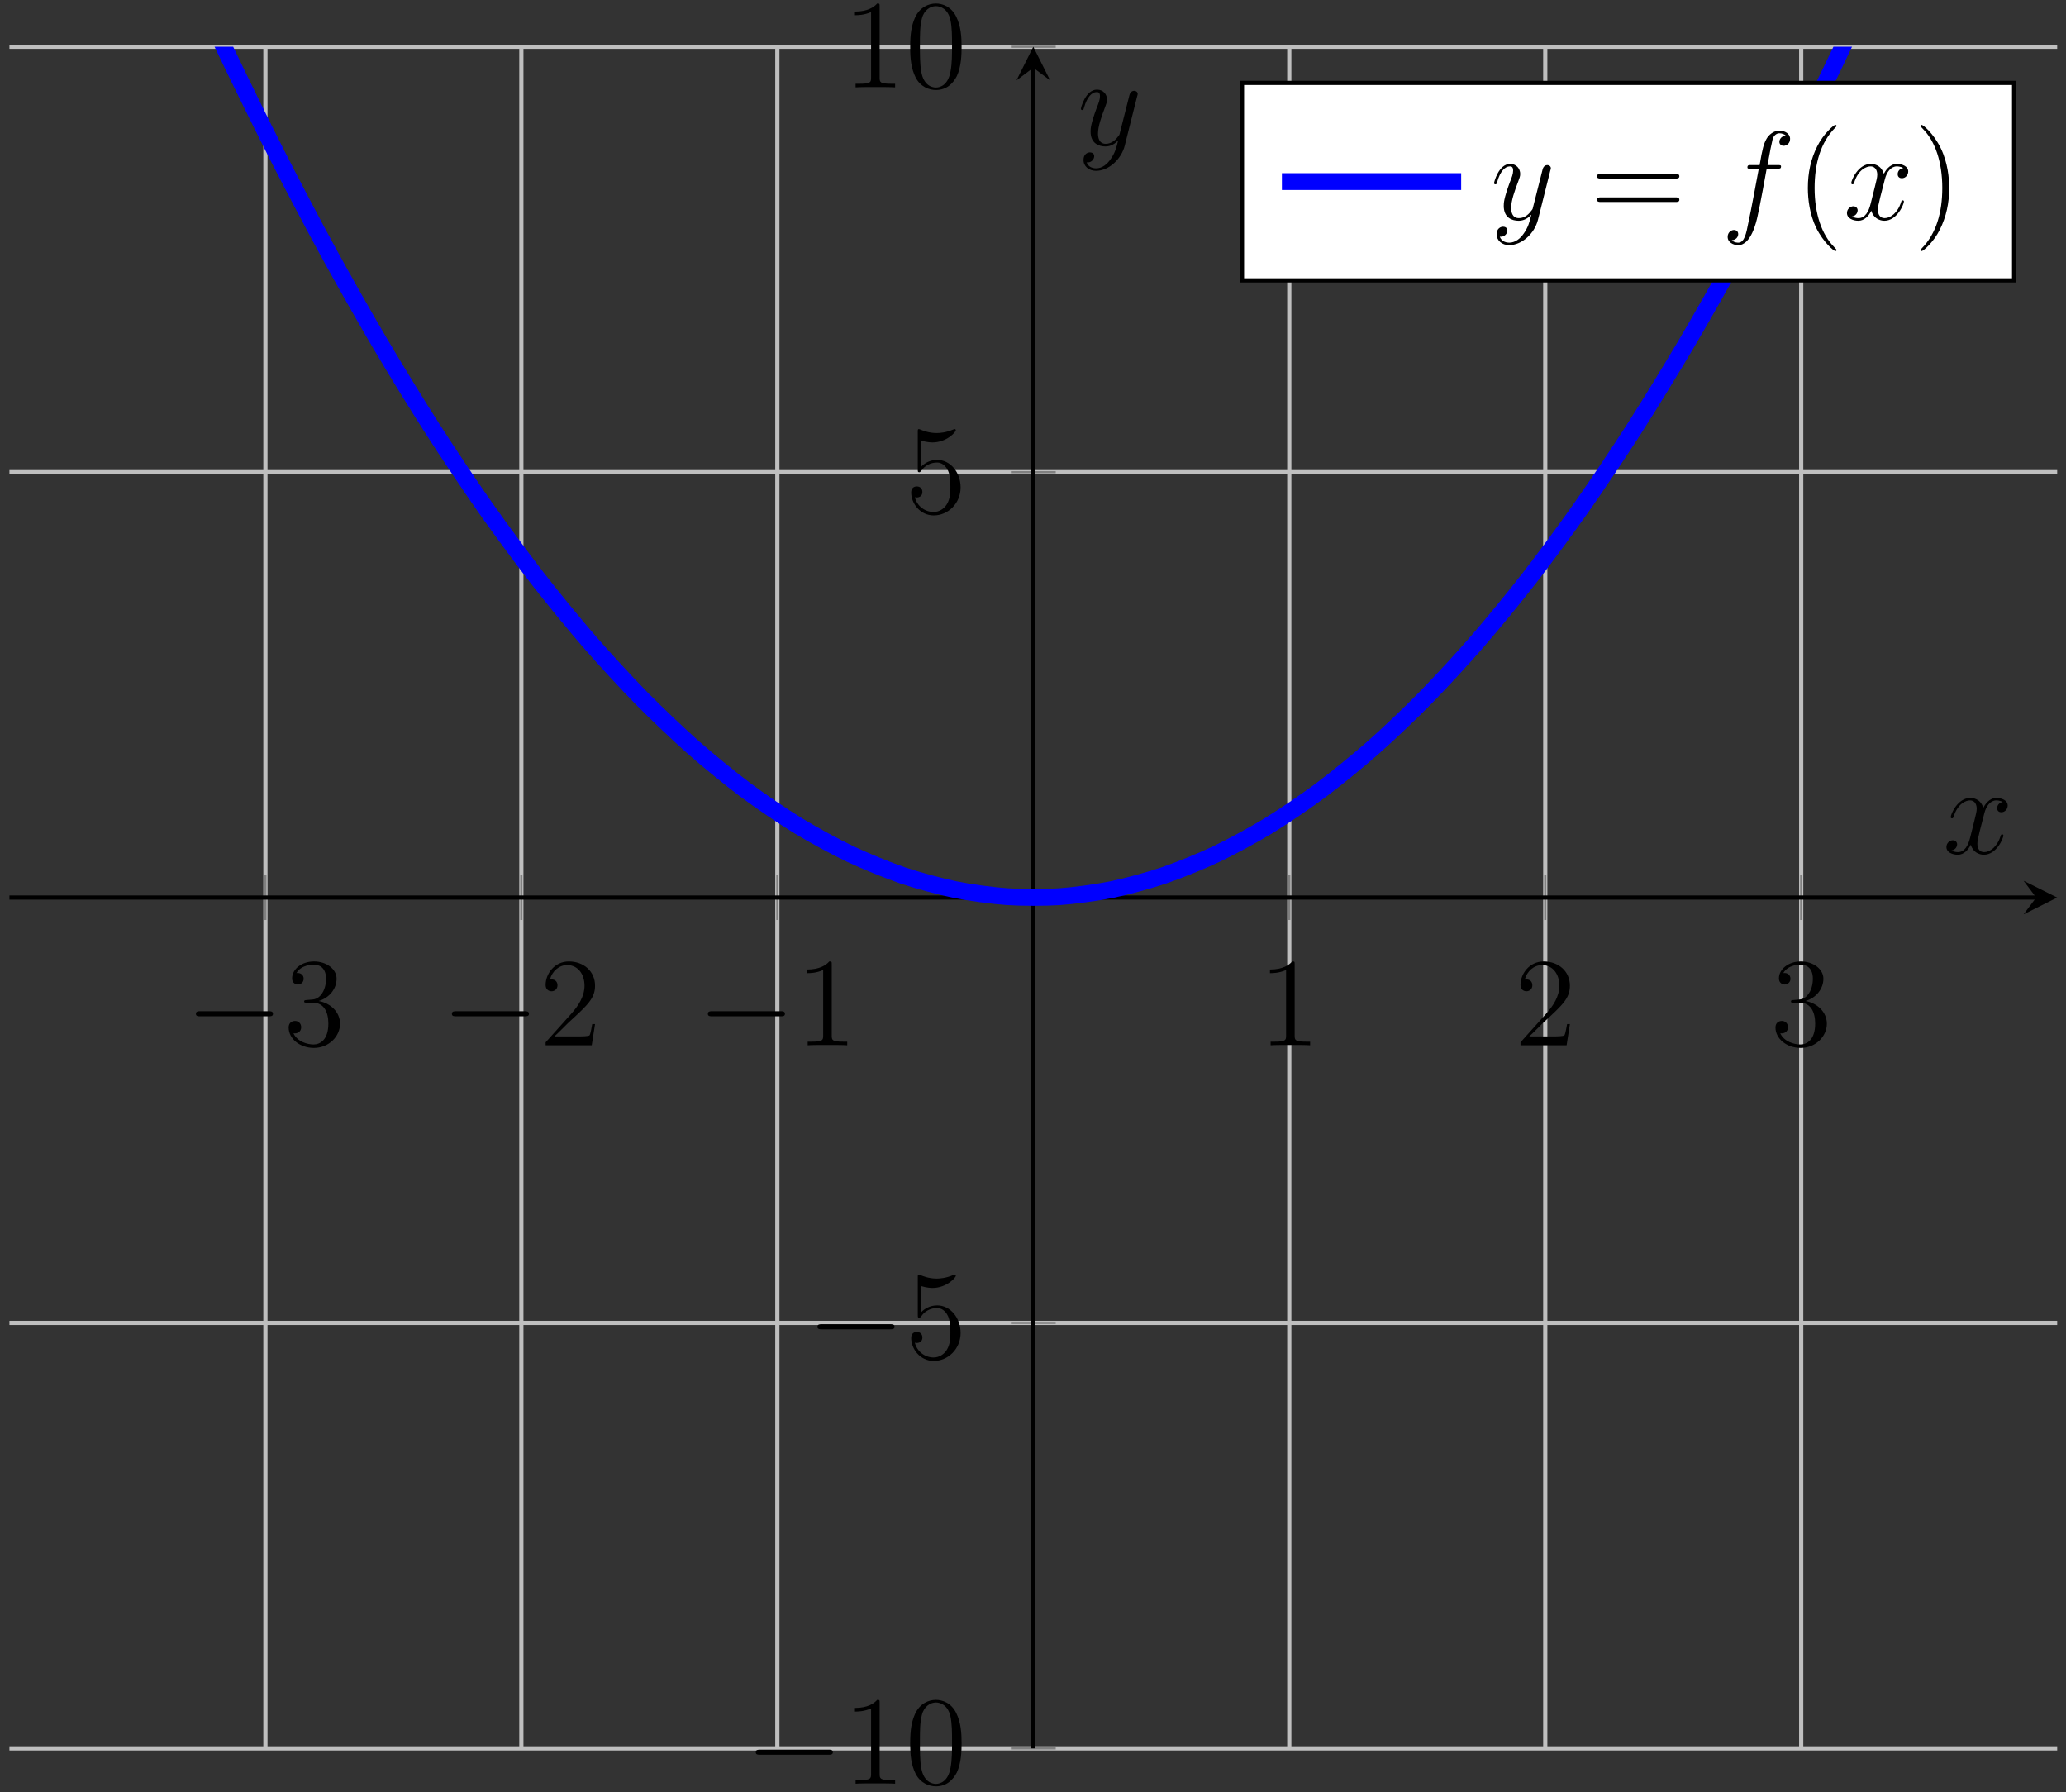 <?xml version="1.0" encoding="UTF-8"?>
<svg xmlns="http://www.w3.org/2000/svg" xmlns:xlink="http://www.w3.org/1999/xlink" width="196pt" height="170pt" viewBox="0 0 196 170" version="1.1">
<rect x="0" y="0" width="196" height="170" fill="#333333" stroke="none"/>
<defs>
<g>
<symbol overflow="visible" id="glyph0-0">
<path style="stroke:none;" d=""/>
</symbol>
<symbol overflow="visible" id="glyph0-1">
<path style="stroke:none;" d="M 7.875 -2.75 C 8.078 -2.75 8.297 -2.75 8.297 -2.984 C 8.297 -3.234 8.078 -3.234 7.875 -3.234 L 1.406 -3.234 C 1.203 -3.234 0.984 -3.234 0.984 -2.984 C 0.984 -2.75 1.203 -2.75 1.406 -2.75 Z M 7.875 -2.75 "/>
</symbol>
<symbol overflow="visible" id="glyph1-0">
<path style="stroke:none;" d=""/>
</symbol>
<symbol overflow="visible" id="glyph1-1">
<path style="stroke:none;" d="M 2.203 -4.297 C 2 -4.281 1.953 -4.266 1.953 -4.156 C 1.953 -4.047 2.016 -4.047 2.219 -4.047 L 2.766 -4.047 C 3.797 -4.047 4.25 -3.203 4.25 -2.062 C 4.25 -0.484 3.438 -0.078 2.844 -0.078 C 2.266 -0.078 1.297 -0.344 0.938 -1.141 C 1.328 -1.078 1.672 -1.297 1.672 -1.719 C 1.672 -2.062 1.422 -2.312 1.094 -2.312 C 0.797 -2.312 0.484 -2.141 0.484 -1.688 C 0.484 -0.625 1.547 0.25 2.875 0.25 C 4.297 0.25 5.359 -0.844 5.359 -2.047 C 5.359 -3.141 4.469 -4 3.328 -4.203 C 4.359 -4.5 5.031 -5.375 5.031 -6.312 C 5.031 -7.25 4.047 -7.953 2.891 -7.953 C 1.703 -7.953 0.812 -7.219 0.812 -6.344 C 0.812 -5.875 1.188 -5.766 1.359 -5.766 C 1.609 -5.766 1.906 -5.953 1.906 -6.312 C 1.906 -6.688 1.609 -6.859 1.344 -6.859 C 1.281 -6.859 1.25 -6.859 1.219 -6.844 C 1.672 -7.656 2.797 -7.656 2.859 -7.656 C 3.25 -7.656 4.031 -7.484 4.031 -6.312 C 4.031 -6.078 4 -5.422 3.641 -4.906 C 3.281 -4.375 2.875 -4.344 2.562 -4.328 Z M 2.203 -4.297 "/>
</symbol>
<symbol overflow="visible" id="glyph1-2">
<path style="stroke:none;" d="M 5.266 -2.016 L 5 -2.016 C 4.953 -1.812 4.859 -1.141 4.75 -0.953 C 4.656 -0.844 3.984 -0.844 3.625 -0.844 L 1.406 -0.844 C 1.734 -1.125 2.469 -1.891 2.766 -2.172 C 4.594 -3.844 5.266 -4.469 5.266 -5.656 C 5.266 -7.031 4.172 -7.953 2.781 -7.953 C 1.406 -7.953 0.578 -6.766 0.578 -5.734 C 0.578 -5.125 1.109 -5.125 1.141 -5.125 C 1.406 -5.125 1.703 -5.312 1.703 -5.688 C 1.703 -6.031 1.484 -6.25 1.141 -6.25 C 1.047 -6.25 1.016 -6.25 0.984 -6.234 C 1.203 -7.047 1.859 -7.609 2.625 -7.609 C 3.641 -7.609 4.266 -6.75 4.266 -5.656 C 4.266 -4.641 3.688 -3.75 3 -2.984 L 0.578 -0.281 L 0.578 0 L 4.953 0 Z M 5.266 -2.016 "/>
</symbol>
<symbol overflow="visible" id="glyph1-3">
<path style="stroke:none;" d="M 3.438 -7.656 C 3.438 -7.938 3.438 -7.953 3.203 -7.953 C 2.922 -7.625 2.312 -7.188 1.094 -7.188 L 1.094 -6.844 C 1.359 -6.844 1.953 -6.844 2.625 -7.141 L 2.625 -0.922 C 2.625 -0.484 2.578 -0.344 1.531 -0.344 L 1.156 -0.344 L 1.156 0 C 1.484 -0.031 2.641 -0.031 3.031 -0.031 C 3.438 -0.031 4.578 -0.031 4.906 0 L 4.906 -0.344 L 4.531 -0.344 C 3.484 -0.344 3.438 -0.484 3.438 -0.922 Z M 3.438 -7.656 "/>
</symbol>
<symbol overflow="visible" id="glyph1-4">
<path style="stroke:none;" d="M 5.359 -3.828 C 5.359 -4.812 5.297 -5.781 4.859 -6.688 C 4.375 -7.688 3.516 -7.953 2.922 -7.953 C 2.234 -7.953 1.391 -7.609 0.938 -6.609 C 0.609 -5.859 0.484 -5.109 0.484 -3.828 C 0.484 -2.672 0.578 -1.797 1 -0.938 C 1.469 -0.031 2.297 0.25 2.922 0.25 C 3.953 0.25 4.547 -0.375 4.906 -1.062 C 5.328 -1.953 5.359 -3.125 5.359 -3.828 Z M 2.922 0.016 C 2.531 0.016 1.75 -0.203 1.531 -1.5 C 1.406 -2.219 1.406 -3.125 1.406 -3.969 C 1.406 -4.953 1.406 -5.828 1.594 -6.531 C 1.797 -7.344 2.406 -7.703 2.922 -7.703 C 3.375 -7.703 4.062 -7.438 4.297 -6.406 C 4.453 -5.719 4.453 -4.781 4.453 -3.969 C 4.453 -3.172 4.453 -2.266 4.312 -1.531 C 4.094 -0.219 3.328 0.016 2.922 0.016 Z M 2.922 0.016 "/>
</symbol>
<symbol overflow="visible" id="glyph1-5">
<path style="stroke:none;" d="M 1.531 -6.844 C 2.047 -6.688 2.469 -6.672 2.594 -6.672 C 3.938 -6.672 4.812 -7.656 4.812 -7.828 C 4.812 -7.875 4.781 -7.938 4.703 -7.938 C 4.688 -7.938 4.656 -7.938 4.547 -7.891 C 3.891 -7.609 3.312 -7.562 3 -7.562 C 2.219 -7.562 1.656 -7.812 1.422 -7.906 C 1.344 -7.938 1.312 -7.938 1.297 -7.938 C 1.203 -7.938 1.203 -7.859 1.203 -7.672 L 1.203 -4.125 C 1.203 -3.906 1.203 -3.844 1.344 -3.844 C 1.406 -3.844 1.422 -3.844 1.547 -4 C 1.875 -4.484 2.438 -4.766 3.031 -4.766 C 3.672 -4.766 3.984 -4.188 4.078 -3.984 C 4.281 -3.516 4.297 -2.922 4.297 -2.469 C 4.297 -2.016 4.297 -1.344 3.953 -0.797 C 3.688 -0.375 3.234 -0.078 2.703 -0.078 C 1.906 -0.078 1.141 -0.609 0.922 -1.484 C 0.984 -1.453 1.047 -1.453 1.109 -1.453 C 1.312 -1.453 1.641 -1.562 1.641 -1.969 C 1.641 -2.312 1.406 -2.5 1.109 -2.5 C 0.891 -2.5 0.578 -2.391 0.578 -1.922 C 0.578 -0.906 1.406 0.25 2.719 0.25 C 4.078 0.25 5.266 -0.891 5.266 -2.406 C 5.266 -3.828 4.297 -5.016 3.047 -5.016 C 2.359 -5.016 1.844 -4.703 1.531 -4.375 Z M 1.531 -6.844 "/>
</symbol>
<symbol overflow="visible" id="glyph1-6">
<path style="stroke:none;" d="M 8.062 -3.875 C 8.234 -3.875 8.453 -3.875 8.453 -4.094 C 8.453 -4.312 8.25 -4.312 8.062 -4.312 L 1.031 -4.312 C 0.859 -4.312 0.641 -4.312 0.641 -4.094 C 0.641 -3.875 0.844 -3.875 1.031 -3.875 Z M 8.062 -1.656 C 8.234 -1.656 8.453 -1.656 8.453 -1.859 C 8.453 -2.094 8.25 -2.094 8.062 -2.094 L 1.031 -2.094 C 0.859 -2.094 0.641 -2.094 0.641 -1.875 C 0.641 -1.656 0.844 -1.656 1.031 -1.656 Z M 8.062 -1.656 "/>
</symbol>
<symbol overflow="visible" id="glyph1-7">
<path style="stroke:none;" d="M 3.891 2.906 C 3.891 2.875 3.891 2.844 3.688 2.641 C 2.484 1.438 1.812 -0.531 1.812 -2.969 C 1.812 -5.297 2.375 -7.297 3.766 -8.703 C 3.891 -8.812 3.891 -8.828 3.891 -8.875 C 3.891 -8.938 3.828 -8.969 3.781 -8.969 C 3.625 -8.969 2.641 -8.109 2.062 -6.938 C 1.453 -5.719 1.172 -4.453 1.172 -2.969 C 1.172 -1.906 1.344 -0.484 1.953 0.781 C 2.672 2.219 3.641 3 3.781 3 C 3.828 3 3.891 2.969 3.891 2.906 Z M 3.891 2.906 "/>
</symbol>
<symbol overflow="visible" id="glyph1-8">
<path style="stroke:none;" d="M 3.375 -2.969 C 3.375 -3.891 3.25 -5.359 2.578 -6.75 C 1.875 -8.188 0.891 -8.969 0.766 -8.969 C 0.719 -8.969 0.656 -8.938 0.656 -8.875 C 0.656 -8.828 0.656 -8.812 0.859 -8.609 C 2.062 -7.406 2.719 -5.422 2.719 -2.984 C 2.719 -0.672 2.156 1.328 0.781 2.734 C 0.656 2.844 0.656 2.875 0.656 2.906 C 0.656 2.969 0.719 3 0.766 3 C 0.922 3 1.906 2.141 2.484 0.969 C 3.094 -0.25 3.375 -1.547 3.375 -2.969 Z M 3.375 -2.969 "/>
</symbol>
<symbol overflow="visible" id="glyph2-0">
<path style="stroke:none;" d=""/>
</symbol>
<symbol overflow="visible" id="glyph2-1">
<path style="stroke:none;" d="M 5.672 -4.875 C 5.281 -4.812 5.141 -4.516 5.141 -4.297 C 5.141 -4 5.359 -3.906 5.531 -3.906 C 5.891 -3.906 6.141 -4.219 6.141 -4.547 C 6.141 -5.047 5.562 -5.266 5.062 -5.266 C 4.344 -5.266 3.938 -4.547 3.828 -4.328 C 3.547 -5.219 2.812 -5.266 2.594 -5.266 C 1.375 -5.266 0.734 -3.703 0.734 -3.438 C 0.734 -3.391 0.781 -3.328 0.859 -3.328 C 0.953 -3.328 0.984 -3.406 1 -3.453 C 1.406 -4.781 2.219 -5.031 2.562 -5.031 C 3.094 -5.031 3.203 -4.531 3.203 -4.25 C 3.203 -3.984 3.125 -3.703 2.984 -3.125 L 2.578 -1.5 C 2.406 -0.781 2.062 -0.125 1.422 -0.125 C 1.359 -0.125 1.062 -0.125 0.812 -0.281 C 1.25 -0.359 1.344 -0.719 1.344 -0.859 C 1.344 -1.094 1.156 -1.25 0.938 -1.25 C 0.641 -1.25 0.328 -0.984 0.328 -0.609 C 0.328 -0.109 0.891 0.125 1.406 0.125 C 1.984 0.125 2.391 -0.328 2.641 -0.828 C 2.828 -0.125 3.438 0.125 3.875 0.125 C 5.094 0.125 5.734 -1.453 5.734 -1.703 C 5.734 -1.766 5.688 -1.812 5.625 -1.812 C 5.516 -1.812 5.5 -1.75 5.469 -1.656 C 5.141 -0.609 4.453 -0.125 3.906 -0.125 C 3.484 -0.125 3.266 -0.438 3.266 -0.922 C 3.266 -1.188 3.312 -1.375 3.5 -2.156 L 3.922 -3.797 C 4.094 -4.5 4.5 -5.031 5.062 -5.031 C 5.078 -5.031 5.422 -5.031 5.672 -4.875 Z M 5.672 -4.875 "/>
</symbol>
<symbol overflow="visible" id="glyph2-2">
<path style="stroke:none;" d="M 3.141 1.344 C 2.828 1.797 2.359 2.203 1.766 2.203 C 1.625 2.203 1.047 2.172 0.875 1.625 C 0.906 1.641 0.969 1.641 0.984 1.641 C 1.344 1.641 1.594 1.328 1.594 1.047 C 1.594 0.781 1.359 0.688 1.188 0.688 C 0.984 0.688 0.578 0.828 0.578 1.406 C 0.578 2.016 1.094 2.438 1.766 2.438 C 2.969 2.438 4.172 1.344 4.5 0.016 L 5.672 -4.656 C 5.688 -4.703 5.719 -4.781 5.719 -4.859 C 5.719 -5.031 5.562 -5.156 5.391 -5.156 C 5.281 -5.156 5.031 -5.109 4.938 -4.75 L 4.047 -1.234 C 4 -1.016 4 -0.984 3.891 -0.859 C 3.656 -0.531 3.266 -0.125 2.688 -0.125 C 2.016 -0.125 1.953 -0.781 1.953 -1.094 C 1.953 -1.781 2.281 -2.703 2.609 -3.562 C 2.734 -3.906 2.812 -4.078 2.812 -4.312 C 2.812 -4.812 2.453 -5.266 1.859 -5.266 C 0.766 -5.266 0.328 -3.531 0.328 -3.438 C 0.328 -3.391 0.375 -3.328 0.453 -3.328 C 0.562 -3.328 0.578 -3.375 0.625 -3.547 C 0.906 -4.547 1.359 -5.031 1.828 -5.031 C 1.938 -5.031 2.141 -5.031 2.141 -4.641 C 2.141 -4.328 2.016 -3.984 1.828 -3.531 C 1.25 -1.953 1.25 -1.562 1.25 -1.281 C 1.25 -0.141 2.062 0.125 2.656 0.125 C 3 0.125 3.438 0.016 3.844 -0.438 L 3.859 -0.422 C 3.688 0.281 3.562 0.75 3.141 1.344 Z M 3.141 1.344 "/>
</symbol>
<symbol overflow="visible" id="glyph2-3">
<path style="stroke:none;" d="M 5.328 -4.812 C 5.562 -4.812 5.672 -4.812 5.672 -5.031 C 5.672 -5.156 5.562 -5.156 5.359 -5.156 L 4.391 -5.156 C 4.609 -6.391 4.781 -7.234 4.875 -7.609 C 4.953 -7.906 5.203 -8.172 5.516 -8.172 C 5.766 -8.172 6.016 -8.062 6.125 -7.953 C 5.672 -7.906 5.516 -7.562 5.516 -7.359 C 5.516 -7.125 5.703 -6.984 5.922 -6.984 C 6.172 -6.984 6.531 -7.188 6.531 -7.641 C 6.531 -8.141 6.031 -8.422 5.5 -8.422 C 4.984 -8.422 4.484 -8.031 4.25 -7.562 C 4.031 -7.141 3.906 -6.719 3.641 -5.156 L 2.828 -5.156 C 2.609 -5.156 2.484 -5.156 2.484 -4.938 C 2.484 -4.812 2.562 -4.812 2.797 -4.812 L 3.562 -4.812 C 3.344 -3.688 2.859 -0.984 2.578 0.281 C 2.375 1.328 2.203 2.203 1.609 2.203 C 1.562 2.203 1.219 2.203 1 1.969 C 1.609 1.922 1.609 1.406 1.609 1.391 C 1.609 1.141 1.438 1 1.203 1 C 0.969 1 0.609 1.203 0.609 1.656 C 0.609 2.172 1.141 2.438 1.609 2.438 C 2.828 2.438 3.328 0.25 3.453 -0.344 C 3.672 -1.266 4.25 -4.453 4.312 -4.812 Z M 5.328 -4.812 "/>
</symbol>
</g>
<clipPath id="clip1">
  <path d="M 0.895 4.434 L 195.164 4.434 L 195.164 108 L 0.895 108 Z M 0.895 4.434 "/>
</clipPath>
</defs>
<g id="surface1">
<path style="fill:none;stroke-width:0.399;stroke-linecap:butt;stroke-linejoin:miter;stroke:rgb(75%,75%,75%);stroke-opacity:1;stroke-miterlimit:10;" d="M 48.569 -0.001 L 48.569 161.397 M 72.85 -0.001 L 72.85 161.397 M 97.135 -0.001 L 97.135 161.397 M 145.702 -0.001 L 145.702 161.397 M 169.987 -0.001 L 169.987 161.397 M 194.268 -0.001 L 194.268 161.397 " transform="matrix(1,0,0,-1,-23.389,165.831)"/>
<path style="fill:none;stroke-width:0.399;stroke-linecap:butt;stroke-linejoin:miter;stroke:rgb(75%,75%,75%);stroke-opacity:1;stroke-miterlimit:10;" d="M 24.284 -0.001 L 218.553 -0.001 M 24.284 40.351 L 218.553 40.351 M 24.284 121.046 L 218.553 121.046 M 24.284 161.397 L 218.553 161.397 " transform="matrix(1,0,0,-1,-23.389,165.831)"/>
<path style="fill:none;stroke-width:0.199;stroke-linecap:butt;stroke-linejoin:miter;stroke:rgb(50%,50%,50%);stroke-opacity:1;stroke-miterlimit:10;" d="M 48.569 78.573 L 48.569 82.823 M 72.85 78.573 L 72.85 82.823 M 97.135 78.573 L 97.135 82.823 M 145.702 78.573 L 145.702 82.823 M 169.987 78.573 L 169.987 82.823 M 194.268 78.573 L 194.268 82.823 " transform="matrix(1,0,0,-1,-23.389,165.831)"/>
<path style="fill:none;stroke-width:0.199;stroke-linecap:butt;stroke-linejoin:miter;stroke:rgb(50%,50%,50%);stroke-opacity:1;stroke-miterlimit:10;" d="M 119.291 -0.001 L 123.545 -0.001 M 119.291 40.351 L 123.545 40.351 M 119.291 121.046 L 123.545 121.046 M 119.291 161.397 L 123.545 161.397 " transform="matrix(1,0,0,-1,-23.389,165.831)"/>
<path style="fill:none;stroke-width:0.399;stroke-linecap:butt;stroke-linejoin:miter;stroke:rgb(0%,0%,0%);stroke-opacity:1;stroke-miterlimit:10;" d="M 24.284 80.698 L 216.561 80.698 " transform="matrix(1,0,0,-1,-23.389,165.831)"/>
<path style=" stroke:none;fill-rule:nonzero;fill:rgb(0%,0%,0%);fill-opacity:1;" d="M 195.164 85.133 L 191.977 83.539 L 193.172 85.133 L 191.977 86.727 "/>
<path style="fill:none;stroke-width:0.399;stroke-linecap:butt;stroke-linejoin:miter;stroke:rgb(0%,0%,0%);stroke-opacity:1;stroke-miterlimit:10;" d="M 121.416 -0.001 L 121.416 159.405 " transform="matrix(1,0,0,-1,-23.389,165.831)"/>
<path style=" stroke:none;fill-rule:nonzero;fill:rgb(0%,0%,0%);fill-opacity:1;" d="M 98.027 4.434 L 96.434 7.621 L 98.027 6.426 L 99.625 7.621 "/>
<g style="fill:rgb(0%,0%,0%);fill-opacity:1;">
  <use xlink:href="#glyph0-1" x="17.602" y="99.147"/>
</g>
<g style="fill:rgb(0%,0%,0%);fill-opacity:1;">
  <use xlink:href="#glyph1-1" x="26.901" y="99.147"/>
</g>
<g style="fill:rgb(0%,0%,0%);fill-opacity:1;">
  <use xlink:href="#glyph0-1" x="41.886" y="99.147"/>
</g>
<g style="fill:rgb(0%,0%,0%);fill-opacity:1;">
  <use xlink:href="#glyph1-2" x="51.185" y="99.147"/>
</g>
<g style="fill:rgb(0%,0%,0%);fill-opacity:1;">
  <use xlink:href="#glyph0-1" x="66.17" y="99.147"/>
</g>
<g style="fill:rgb(0%,0%,0%);fill-opacity:1;">
  <use xlink:href="#glyph1-3" x="75.469" y="99.147"/>
</g>
<g style="fill:rgb(0%,0%,0%);fill-opacity:1;">
  <use xlink:href="#glyph1-3" x="119.386" y="99.147"/>
</g>
<g style="fill:rgb(0%,0%,0%);fill-opacity:1;">
  <use xlink:href="#glyph1-2" x="143.67" y="99.147"/>
</g>
<g style="fill:rgb(0%,0%,0%);fill-opacity:1;">
  <use xlink:href="#glyph1-1" x="167.954" y="99.147"/>
</g>
<g style="fill:rgb(0%,0%,0%);fill-opacity:1;">
  <use xlink:href="#glyph0-1" x="70.715" y="169.185"/>
</g>
<g style="fill:rgb(0%,0%,0%);fill-opacity:1;">
  <use xlink:href="#glyph1-3" x="80.014" y="169.185"/>
  <use xlink:href="#glyph1-4" x="85.867" y="169.185"/>
</g>
<g style="fill:rgb(0%,0%,0%);fill-opacity:1;">
  <use xlink:href="#glyph0-1" x="76.568" y="128.836"/>
</g>
<g style="fill:rgb(0%,0%,0%);fill-opacity:1;">
  <use xlink:href="#glyph1-5" x="85.867" y="128.836"/>
</g>
<g style="fill:rgb(0%,0%,0%);fill-opacity:1;">
  <use xlink:href="#glyph1-5" x="85.866" y="48.636"/>
</g>
<g style="fill:rgb(0%,0%,0%);fill-opacity:1;">
  <use xlink:href="#glyph1-3" x="80.013" y="8.287"/>
  <use xlink:href="#glyph1-4" x="85.866" y="8.287"/>
</g>
<g clip-path="url(#clip1)" clip-rule="nonzero">
<path style="fill:none;stroke-width:1.594;stroke-linecap:butt;stroke-linejoin:miter;stroke:rgb(0%,0%,100%);stroke-opacity:1;stroke-miterlimit:10;" d="M -0.002 282.444 C -0.002 282.444 3.58 270.694 4.955 266.311 C 6.33 261.929 8.537 255.05 9.912 250.851 C 11.287 246.655 13.491 240.073 14.866 236.065 C 16.241 232.054 18.448 225.772 19.823 221.948 C 21.198 218.124 23.401 212.143 24.78 208.507 C 26.155 204.866 28.358 199.183 29.733 195.733 C 31.108 192.284 33.315 186.897 34.69 183.636 C 36.065 180.37 38.268 175.284 39.643 172.206 C 41.018 169.128 43.225 164.343 44.6 161.452 C 45.975 158.561 48.182 154.073 49.557 151.37 C 50.932 148.663 53.135 144.476 54.51 141.96 C 55.885 139.44 58.092 135.55 59.467 133.222 C 60.842 130.89 63.045 127.3 64.424 125.155 C 65.799 123.007 68.002 119.718 69.377 117.761 C 70.752 115.8 72.959 112.808 74.334 111.038 C 75.709 109.265 77.912 106.573 79.287 104.987 C 80.662 103.401 82.869 101.007 84.244 99.608 C 85.619 98.21 87.826 96.116 89.201 94.901 C 90.576 93.69 92.78 91.894 94.155 90.87 C 95.53 89.843 97.737 88.347 99.112 87.507 C 100.487 86.667 102.69 85.472 104.069 84.819 C 105.444 84.167 107.647 83.269 109.022 82.8 C 110.397 82.335 112.604 81.737 113.979 81.456 C 115.354 81.175 117.557 80.878 118.932 80.784 C 120.307 80.69 122.514 80.69 123.889 80.78 C 125.264 80.874 127.471 81.175 128.846 81.452 C 130.221 81.733 132.424 82.331 133.799 82.796 C 135.174 83.261 137.381 84.159 138.756 84.811 C 140.131 85.464 142.334 86.659 143.713 87.499 C 145.088 88.339 147.291 89.835 148.666 90.858 C 150.041 91.886 152.248 93.679 153.623 94.89 C 154.998 96.104 157.202 98.194 158.577 99.597 C 159.952 100.995 162.159 103.386 163.534 104.972 C 164.909 106.558 167.116 109.249 168.491 111.019 C 169.866 112.792 172.069 115.78 173.444 117.741 C 174.819 119.698 177.026 122.987 178.401 125.132 C 179.776 127.276 181.979 130.866 183.354 133.198 C 184.733 135.526 186.936 139.417 188.311 141.933 C 189.686 144.452 191.893 148.64 193.268 151.343 C 194.643 154.046 196.846 158.534 198.221 161.425 C 199.596 164.315 201.803 169.101 203.178 172.175 C 204.553 175.253 206.76 180.339 208.135 183.601 C 209.51 186.866 211.713 192.249 213.088 195.698 C 214.463 199.147 216.67 204.831 218.045 208.468 C 219.42 212.104 221.623 218.085 222.998 221.909 C 224.377 225.733 226.58 232.015 227.955 236.022 C 229.33 240.034 231.537 246.612 232.912 250.808 C 234.287 255.007 236.491 261.886 237.866 266.269 C 239.241 270.651 242.823 282.397 242.823 282.397 " transform="matrix(1,0,0,-1,-23.389,165.831)"/>
</g>
<g style="fill:rgb(0%,0%,0%);fill-opacity:1;">
  <use xlink:href="#glyph2-1" x="184.328" y="80.949"/>
</g>
<g style="fill:rgb(0%,0%,0%);fill-opacity:1;">
  <use xlink:href="#glyph2-2" x="102.213" y="13.766"/>
</g>
<path style="fill-rule:nonzero;fill:rgb(100%,100%,100%);fill-opacity:1;stroke-width:0.399;stroke-linecap:butt;stroke-linejoin:miter;stroke:rgb(0%,0%,0%);stroke-opacity:1;stroke-miterlimit:10;" d="M 141.217 139.237 L 214.467 139.237 L 214.467 157.968 L 141.217 157.968 Z M 141.217 139.237 " transform="matrix(1,0,0,-1,-23.389,165.831)"/>
<path style="fill:none;stroke-width:1.594;stroke-linecap:butt;stroke-linejoin:miter;stroke:rgb(0%,0%,100%);stroke-opacity:1;stroke-miterlimit:10;" d="M 0.001 0 C 0.001 0 6.146 0 8.505 0 C 10.865 0 17.009 0 17.009 0 " transform="matrix(1,0,0,-1,121.612,17.227)"/>
<g style="fill:rgb(0%,0%,0%);fill-opacity:1;">
  <use xlink:href="#glyph2-2" x="141.41" y="20.814"/>
</g>
<g style="fill:rgb(0%,0%,0%);fill-opacity:1;">
  <use xlink:href="#glyph1-6" x="150.867" y="20.814"/>
</g>
<g style="fill:rgb(0%,0%,0%);fill-opacity:1;">
  <use xlink:href="#glyph2-3" x="163.293" y="20.814"/>
</g>
<g style="fill:rgb(0%,0%,0%);fill-opacity:1;">
  <use xlink:href="#glyph1-7" x="170.339" y="20.814"/>
</g>
<g style="fill:rgb(0%,0%,0%);fill-opacity:1;">
  <use xlink:href="#glyph2-1" x="174.891" y="20.814"/>
</g>
<g style="fill:rgb(0%,0%,0%);fill-opacity:1;">
  <use xlink:href="#glyph1-8" x="181.544" y="20.814"/>
</g>
</g>
</svg>
